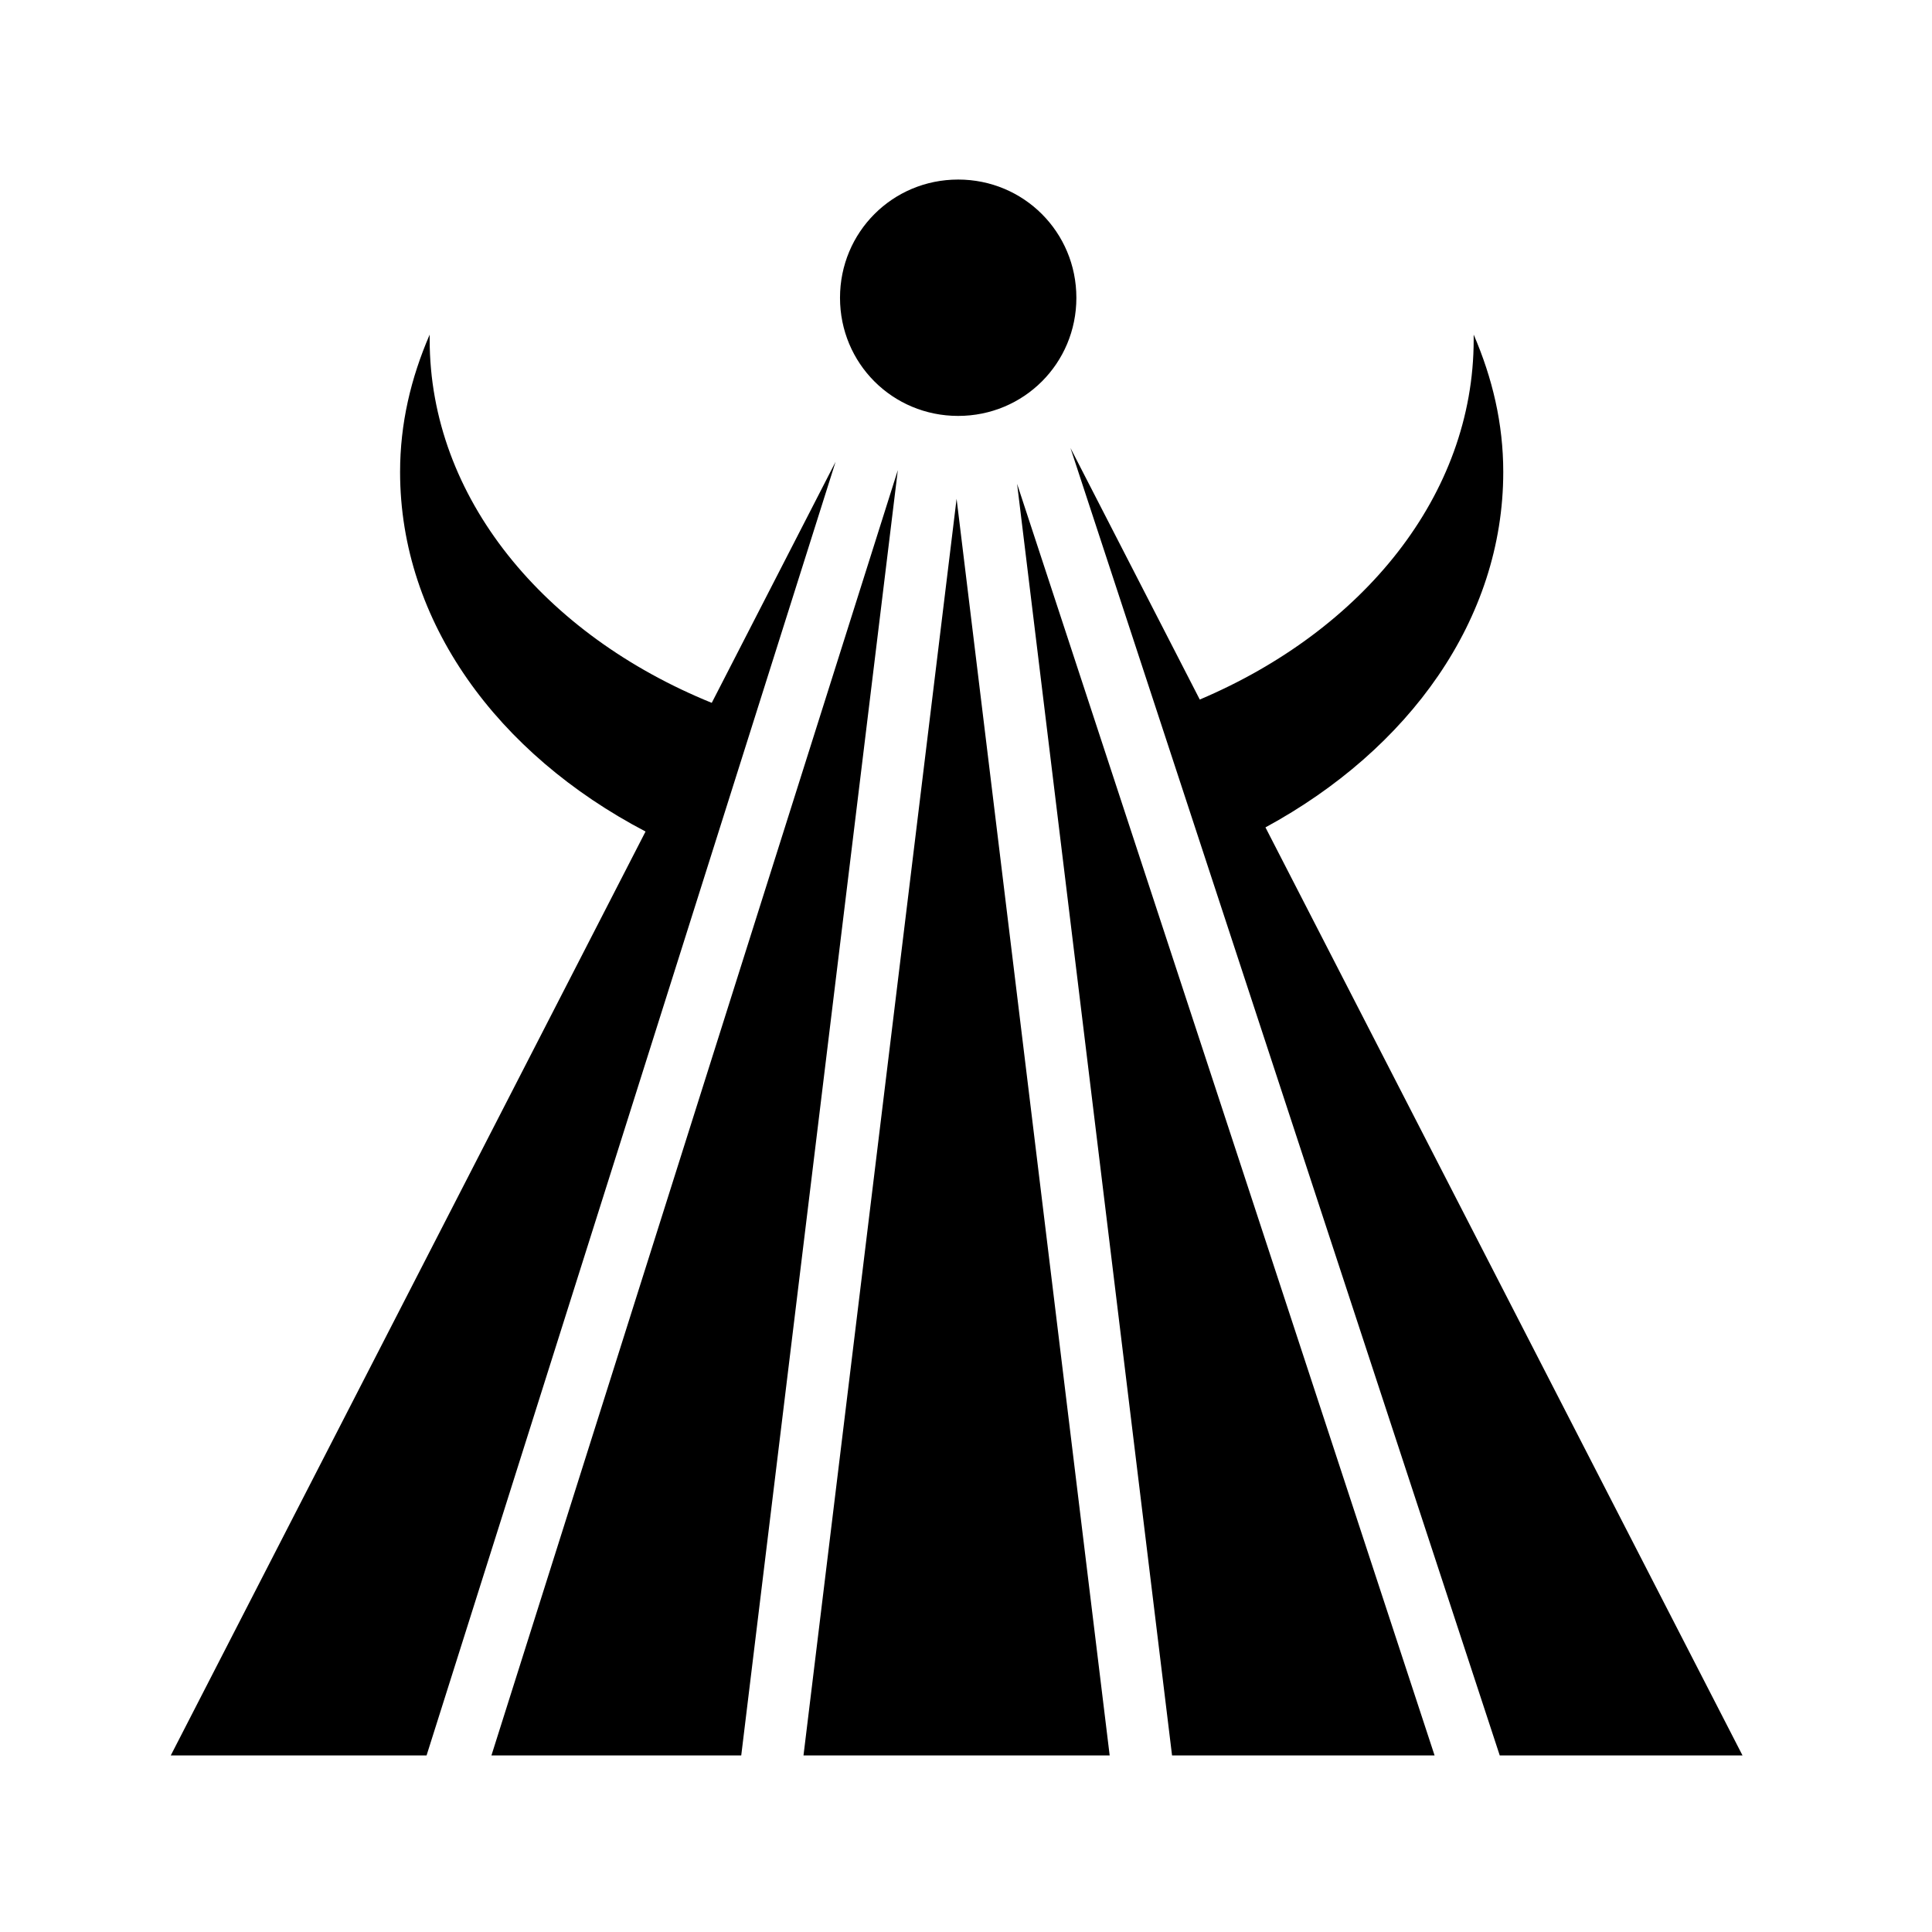<svg xmlns="http://www.w3.org/2000/svg" width="100%" height="100%" viewBox="0 0 583.68 583.68"><path d="M289.465 54.246c-19.833 0-35.688 15.888-35.688 35.72 0 19.833 15.854 35.687 35.688 35.687 19.83 0 35.72-15.857 35.72-35.688 0-19.834-15.89-35.72-35.72-35.72zM129.81 101.09c-5.68 13.142-8.94 26.858-8.94 41.5 0 45.29 29.44 85.21 74.157 108.625L51.59 530.34h77.28l123.564-390.813-37.406 72.813c-50.628-20.564-85.22-61.99-85.22-109.75 0-0.505-0.007-0.977 0-1.5z m315.405 0c0.007 0.505 0 0.977 0 1.5 0 46.98-33.468 87.856-82.75 108.75l-39.063-76 129.688 395h73.344L382.31 249.965c43.408-23.57 71.842-62.875 71.842-107.375 0-14.626-3.272-28.37-8.937-41.5z m-173.97 40.938L148.466 530.34h75.47l47.31-388.313z m36.032 4.156L354.09 530.34h79.313L307.278 146.184z m-18.28 4.5L242.746 530.34h92.5l-46.25-379.656z" /></svg>